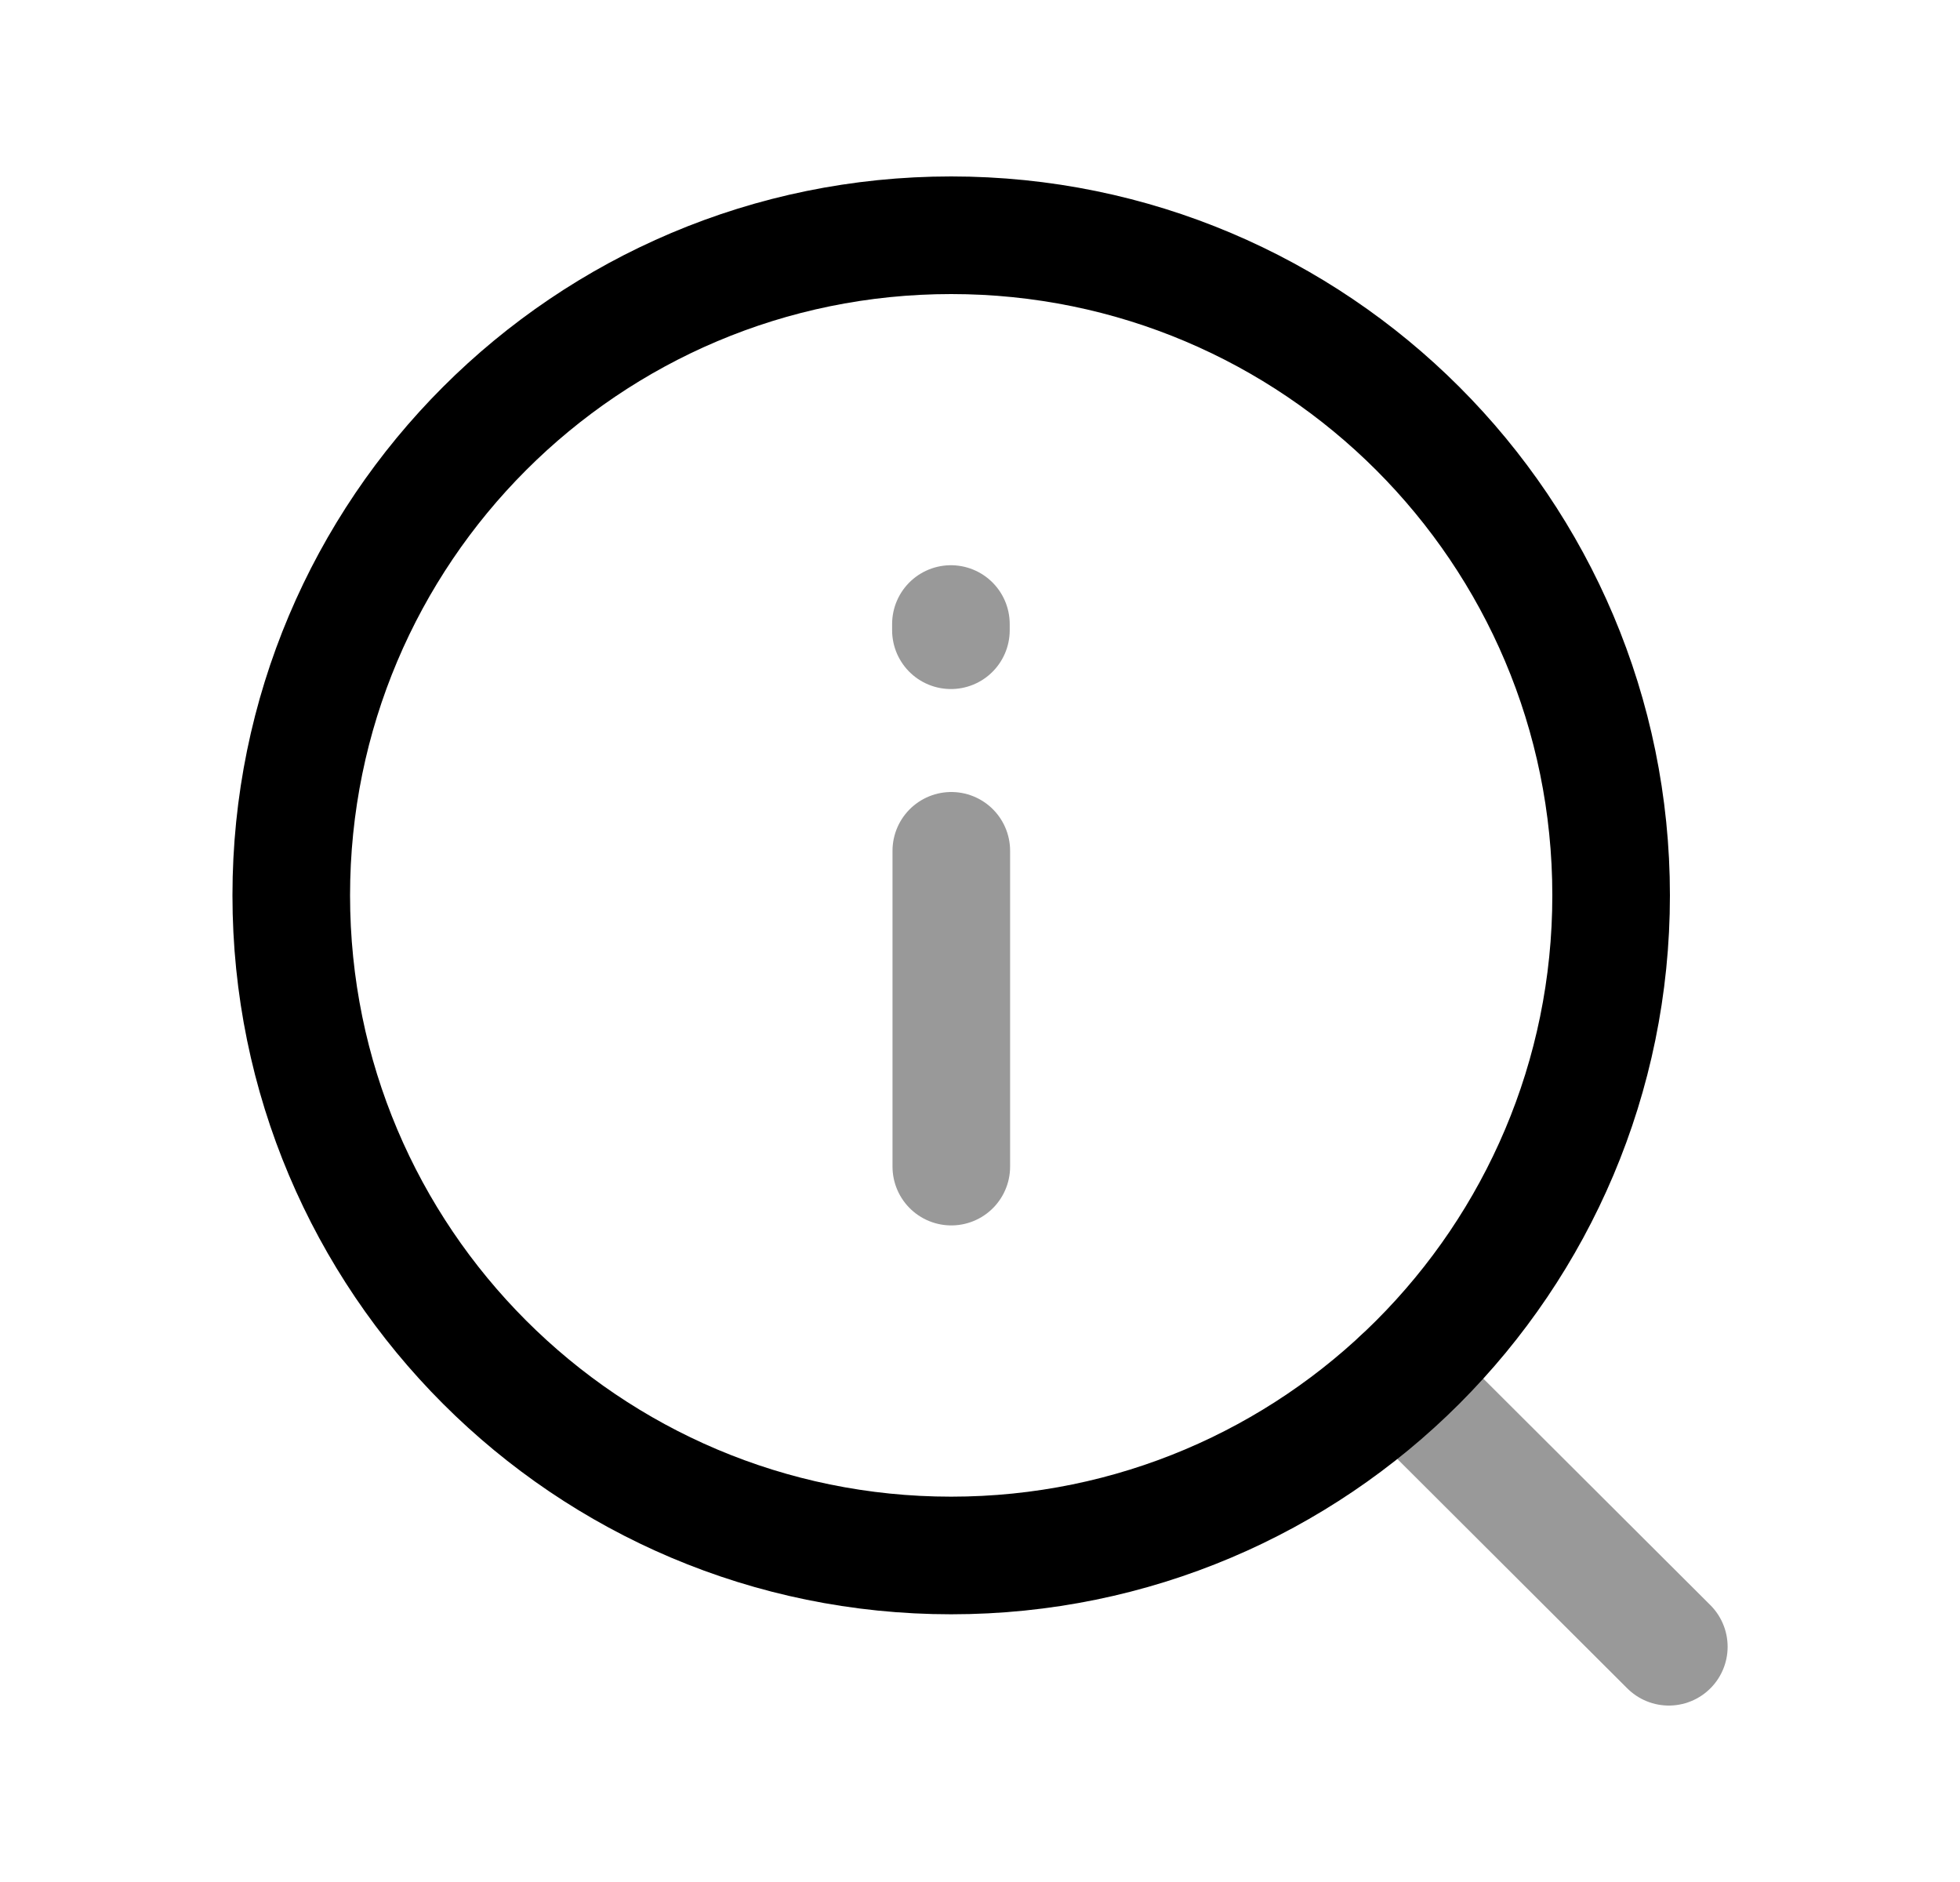 <svg width="25" height="24" viewBox="0 0 25 24" fill="none" xmlns="http://www.w3.org/2000/svg">
<path d="M20.55 11.418C20.55 6.768 16.781 3 12.132 3C7.483 3 3.715 6.768 3.715 11.418C3.715 16.067 7.483 19.836 12.132 19.836C16.781 19.836 20.55 16.067 20.55 11.418Z" stroke="black" stroke-width="1.5" stroke-linecap="round" stroke-linejoin="round"/>
<path opacity="0.4" d="M17.861 17.584L21.286 21" stroke="black" stroke-width="1.5" stroke-linecap="round" stroke-linejoin="round"/>
<path opacity="0.4" d="M12.134 14.877V10.85M12.129 8.037V7.958" stroke="black" stroke-width="1.5" stroke-linecap="round" stroke-linejoin="round"/>
</svg>